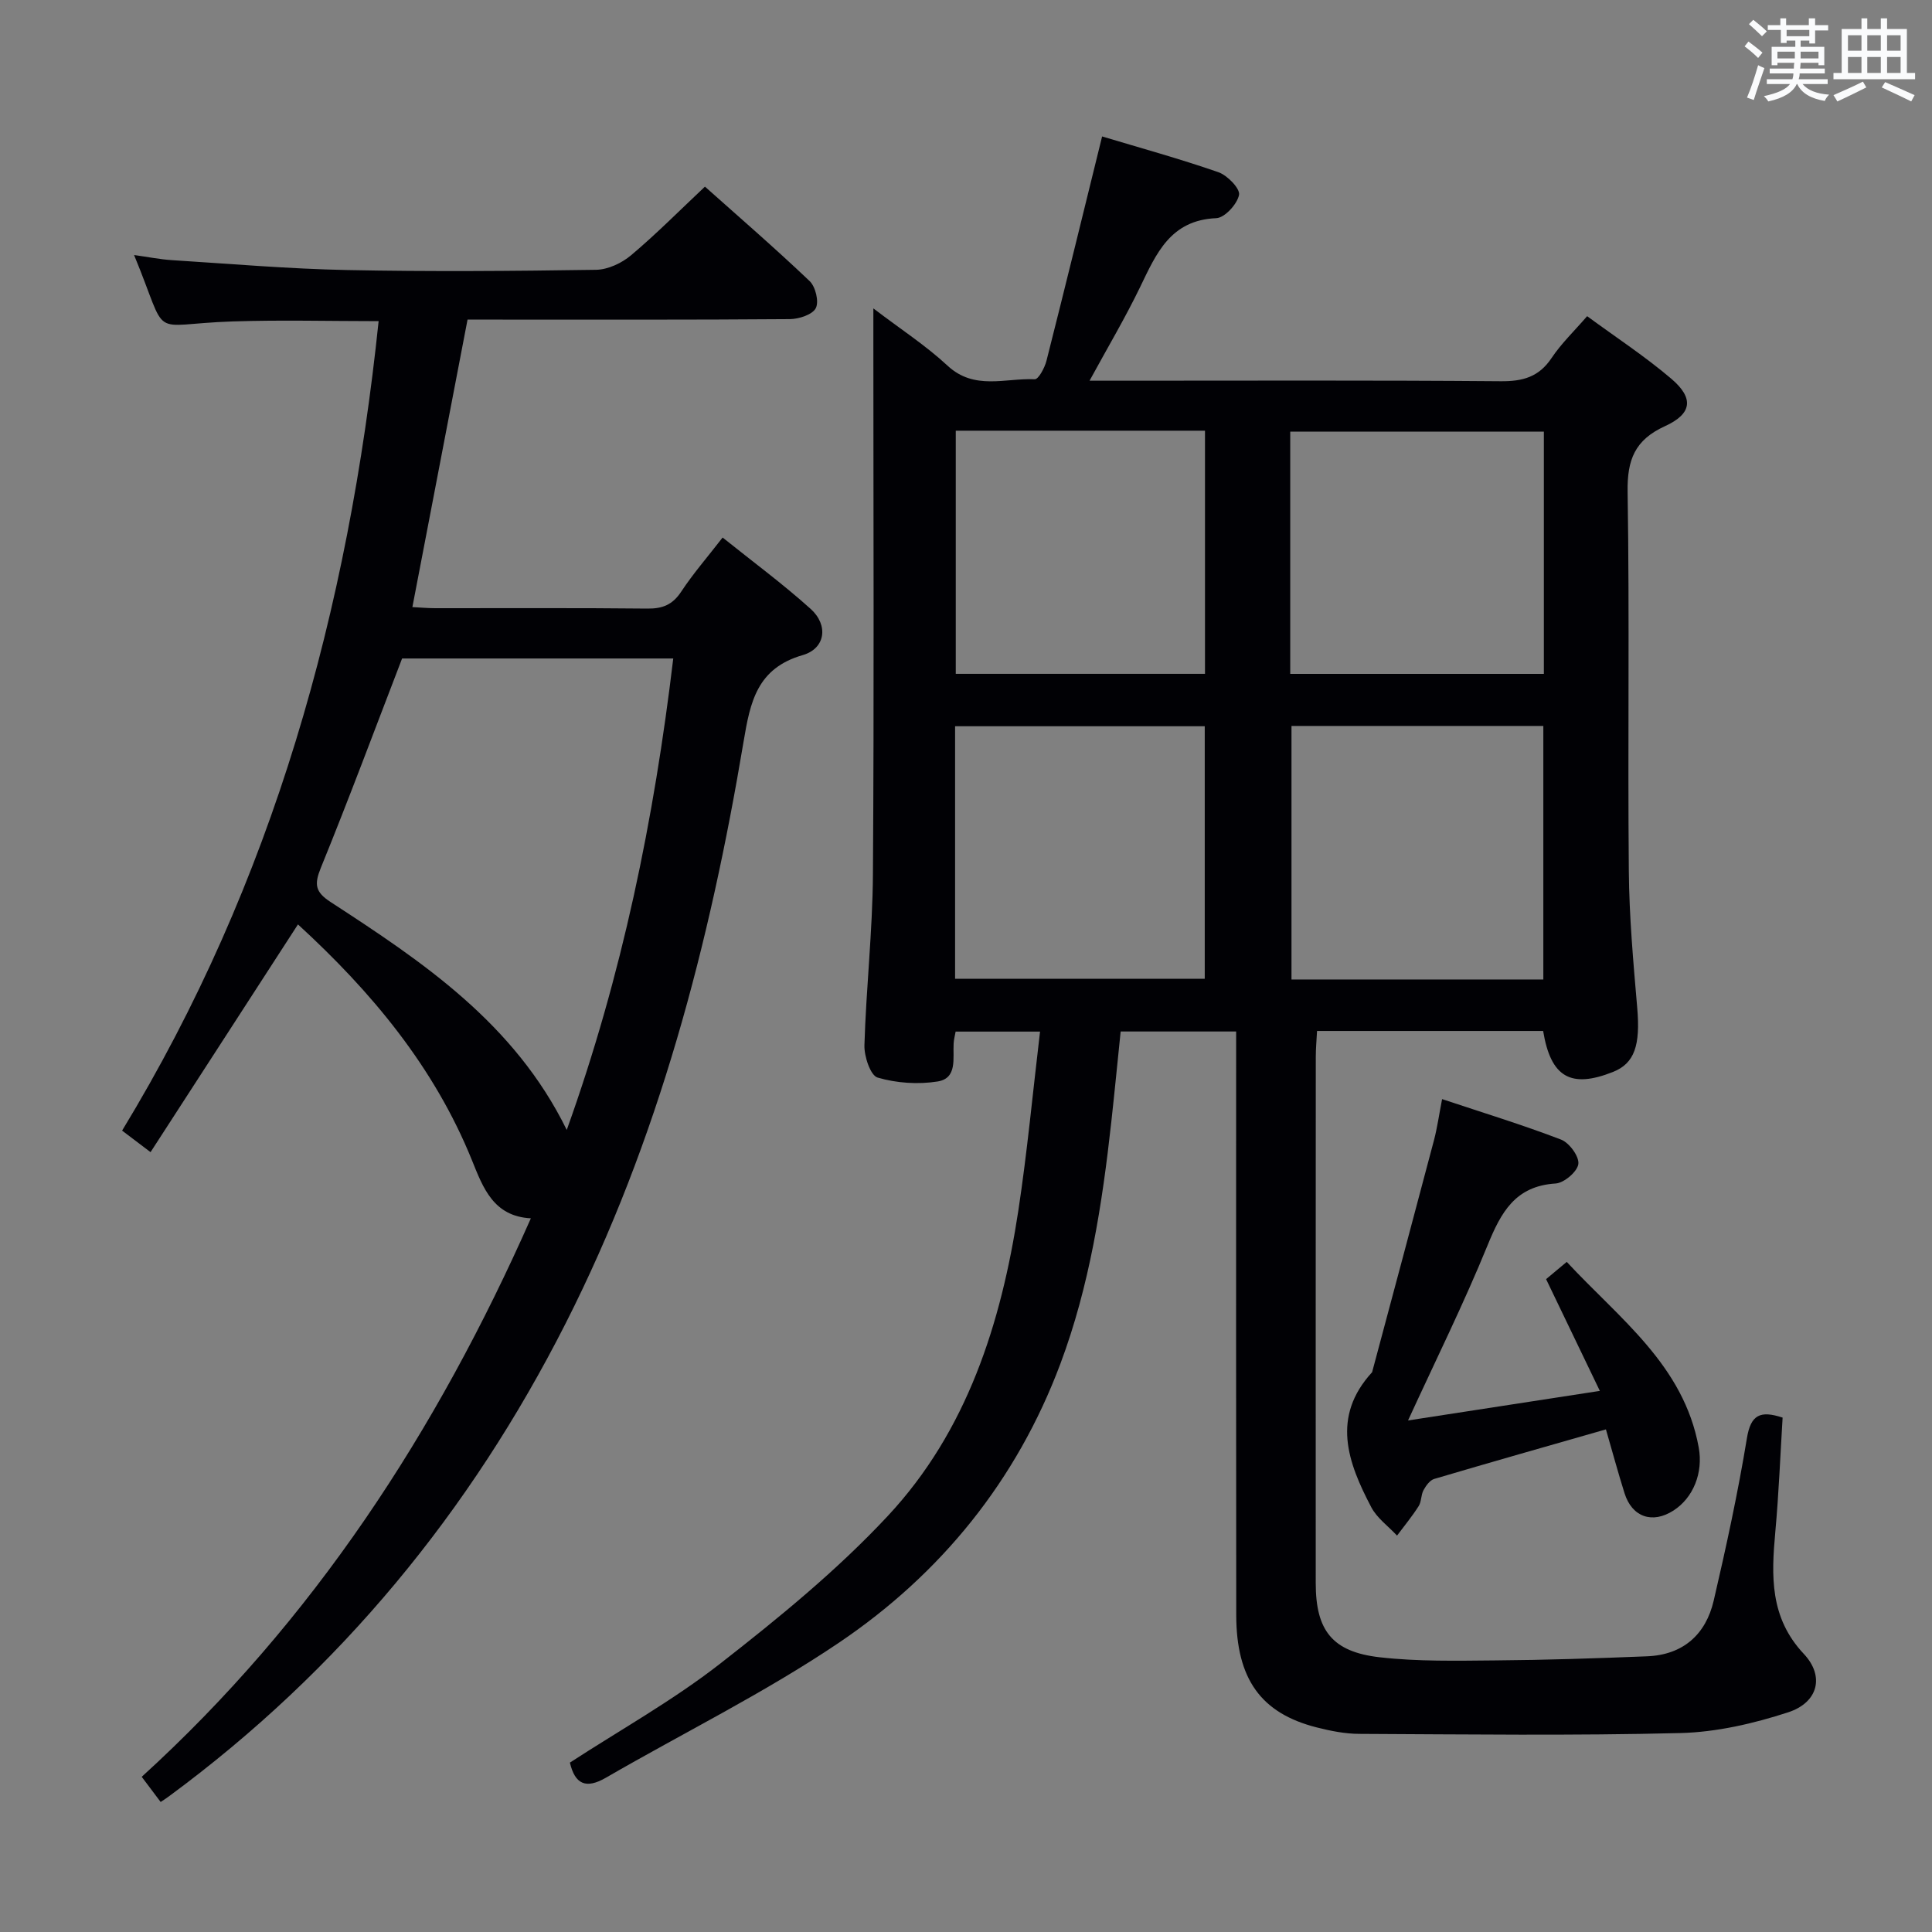 <svg enable-background="new 0 0 400 400" viewBox="0 0 400 400" xmlns="http://www.w3.org/2000/svg"><rect x="0" y="0" width="400" height="400" fill="#808080" stroke="none"/><g fill="#010105"><path d="m319.49 213.45c-15.39 0-30.84 0-46.81 0-.09 1.8-.26 3.58-.26 5.36-.02 36.33-.02 72.66-.01 108.98 0 9.76 3.4 14.21 13.24 15.33 7.9.9 15.95.72 23.94.65 10.48-.08 20.95-.43 31.42-.85 7.45-.3 12.16-4.5 13.8-11.55 2.59-11.14 5.02-22.34 6.87-33.61.8-4.88 2.77-5.78 7.39-4.26-.48 7.83-.79 15.76-1.51 23.65-.83 9.12-1.17 17.75 5.89 25.26 4.37 4.64 2.98 10.08-3.24 12.11-7.16 2.33-14.81 4.1-22.3 4.29-22.15.56-44.32.27-66.48.17-2.95-.01-5.96-.61-8.83-1.34-11.54-2.93-16.63-10.02-16.65-23.26-.05-38.16-.02-76.32-.02-114.48 0-1.98 0-3.97 0-6.34-7.88 0-15.46 0-23.91 0-.63 6.07-1.24 12.42-1.94 18.76-1.88 17.02-4.5 33.91-10.54 50.04-9.05 24.16-24.72 43.48-45.84 57.74-15.37 10.38-32.17 18.64-48.26 27.96-4.15 2.4-6.4 1.33-7.45-3.13 10.41-6.77 21.34-12.87 31.1-20.48 12.15-9.48 24.25-19.36 34.73-30.6 16.4-17.58 23.46-39.86 27.02-63.23 1.84-12.13 2.98-24.37 4.49-37.04-6.19 0-11.72 0-17.48 0-.15.86-.37 1.65-.41 2.45-.18 3.07.81 7.22-3.32 7.88-4.04.64-8.51.34-12.42-.81-1.48-.43-2.8-4.39-2.73-6.7.35-11.79 1.68-23.56 1.76-35.35.25-36.83.09-73.66.09-110.48 0-1.82 0-3.64 0-6.72 5.65 4.31 10.87 7.69 15.36 11.86 5.56 5.17 11.98 2.53 18.05 2.81.77.04 2.06-2.37 2.43-3.82 3.87-15.25 7.6-30.54 11.52-46.45 7.51 2.26 15.88 4.56 24.07 7.4 1.87.65 4.54 3.41 4.28 4.7-.38 1.92-2.97 4.75-4.72 4.82-9.47.4-12.39 7.28-15.75 14.24-3.07 6.36-6.69 12.46-10.48 19.41h6.13c26.33 0 52.66-.11 78.99.11 4.57.04 7.91-.87 10.54-4.81 2-3 4.68-5.56 7.36-8.66 6 4.41 12.01 8.34 17.42 12.95 4.72 4.02 4.34 7.25-1.32 9.83-6.22 2.84-7.83 6.95-7.72 13.58.41 26.16.01 52.32.25 78.49.08 9.45.93 18.92 1.74 28.35.67 7.75-.54 11.5-5.03 13.28-8.73 3.46-12.87 1.1-14.45-8.49zm.04-10.66c0-17.87 0-35.23 0-52.49-17.66 0-34.91 0-52.14 0v52.49zm-70.1-.15c0-17.66 0-35.03 0-52.28-17.47 0-34.54 0-51.69 0v52.28zm17.7-63.12h52.51c0-16.93 0-33.5 0-50.16-17.66 0-35.02 0-52.51 0zm-69.25-50.35v50.34h51.6c0-17.01 0-33.59 0-50.34-17.32 0-34.28 0-51.6 0z"/><path d="m33.26 373.08c-1.24-1.64-2.42-3.21-3.92-5.21 35.54-32.35 61.06-71.5 80.57-115.63-7.73-.4-9.89-6.3-12.18-11.98-7.85-19.43-20.89-34.99-36.04-48.87-10.15 15.68-20.24 31.26-30.52 47.15-2.28-1.73-3.82-2.89-5.89-4.46 31.29-51.45 46.88-107.82 53.11-167.59-10.13 0-20.22-.27-30.28.06-17.82.59-12.9 4.26-20.35-13.75 2.89.4 5.35.9 7.82 1.06 12.11.76 24.21 1.81 36.33 2.05 17.16.35 34.33.21 51.49-.05 2.47-.04 5.34-1.39 7.28-3.03 5.2-4.38 10-9.23 15.27-14.19 6.94 6.19 14.47 12.7 21.67 19.55 1.23 1.17 1.98 4.27 1.28 5.61-.7 1.35-3.48 2.25-5.36 2.27-20.5.16-41 .1-61.5.1-1.8 0-3.59 0-5.24 0-3.85 20.06-7.59 39.58-11.42 59.52 1.48.08 3.06.22 4.65.23 14.67.02 29.33-.08 44 .08 3.17.04 5.23-.81 7.01-3.51 2.46-3.73 5.42-7.13 8.57-11.2 6.23 5 12.49 9.61 18.23 14.78 3.73 3.36 3.07 8.2-1.64 9.56-9.47 2.73-10.87 9.67-12.25 17.91-6.99 41.75-17.58 82.48-36.85 120.47-19.74 38.93-46.77 71.83-82 97.81-.51.4-1.07.74-1.84 1.26zm49.99-236.75c-5.64 14.65-11.01 29.08-16.82 43.33-1.4 3.45-1.19 5.01 2.04 7.11 19.08 12.41 38.03 25.06 48.87 47.17 11.5-32.06 18.08-64.35 22.05-97.61-19.11 0-37.71 0-56.14 0z"/><path d="m331.23 287.97c-3.91-8.13-7.42-15.44-11.13-23.14 1.09-.91 2.44-2.03 4.28-3.57 10.91 11.77 24.22 21.36 27.32 38.41.96 5.25-1.12 10.44-5.24 13.08-4.35 2.79-8.55 1.36-10.11-3.57-1.34-4.25-2.5-8.56-3.86-13.24-12.06 3.45-23.83 6.79-35.56 10.26-.9.27-1.71 1.41-2.21 2.33-.54 1-.41 2.37-1.01 3.31-1.35 2.12-2.96 4.07-4.47 6.09-1.81-1.95-4.15-3.62-5.34-5.89-4.87-9.26-8.31-18.69.18-27.94 4.28-16.01 8.58-32.01 12.81-48.03.67-2.54 1.03-5.16 1.68-8.51 8.44 2.81 16.65 5.32 24.63 8.38 1.7.65 3.78 3.49 3.58 5.05-.2 1.58-2.95 3.93-4.7 4.04-8.37.52-11.31 5.97-14.1 12.81-4.94 12.1-10.76 23.84-16.46 36.25 13.05-2 25.91-3.99 39.71-6.12z"/></g><path d="m361.2 9.6.8-1c.9.7 1.9 1.4 2.9 2.3l-.9 1.1c-1-1-2-1.8-2.8-2.4zm.5 10.6c.9-2.1 1.6-4.3 2.3-6.7.4.2.8.4 1.3.6-.7 2.1-1.5 4.3-2.2 6.6zm.4-15.2.9-.9c1 .8 2 1.6 2.8 2.4l-1 1c-.9-.9-1.8-1.7-2.7-2.5zm12.5-1.2h1.2v1.4h2.7v1.1h-2.7v2.7h-1.2v-.6h-1.8v1.3h4.9v3.8h-1.2v-.5h-3.7c0 .4-.1.9-.1 1.2h5.1v1h-5.2c0 .5-.1.9-.2 1.2h6v1h-5.2c1.1 1.3 2.9 2 5.5 2.2-.4.4-.7.8-.9 1.3-2.9-.5-4.8-1.6-5.7-3.5h-.1c-.8 1.7-2.7 2.9-5.9 3.6-.2-.4-.6-.8-.9-1.1 2.8-.6 4.6-1.4 5.4-2.5h-4.8v-1h5.3c.1-.3.2-.7.2-1.2h-4.9v-1h5c0-.4 0-.8.1-1.2h-3.5v.5h-1.2v-3.8h4.9v-1.3h-1.8v.5h-1.2v-2.7h-2.7v-1h2.6v-1.4h1.2v1.4h4.7v-1.4zm-6.6 8.3h3.6c0-.4 0-.9 0-1.4h-3.6zm1.9-4.6h4.7v-1.3h-4.7zm6.6 3.2h-3.7v1.4h3.7z" fill="#fafbfc"/><path d="m385.3 3.8h1.3v2.2h2.8v-2.2h1.3v2.2h4.1v9.1h1.7v1.3h-16.9v-1.3h1.7v-9.1h4.1v-2.2zm.4 13.1.7 1.2c-1.8.9-3.8 1.9-6 2.9-.2-.4-.5-.8-.8-1.3 2.3-1 4.3-1.9 6.1-2.8zm-3.1-6.4h2.8v-3.2h-2.8zm0 4.6h2.8v-3.3h-2.8zm4-4.6h2.8v-3.2h-2.8zm0 4.6h2.8v-3.3h-2.8zm3.7 1.9c2.1.9 4.1 1.8 6.1 2.7l-.7 1.3c-2.2-1.1-4.2-2-6.1-2.9zm3.2-9.7h-2.8v3.2h2.8zm-2.8 7.8h2.8v-3.3h-2.8z" fill="#fafbfc"/></svg>